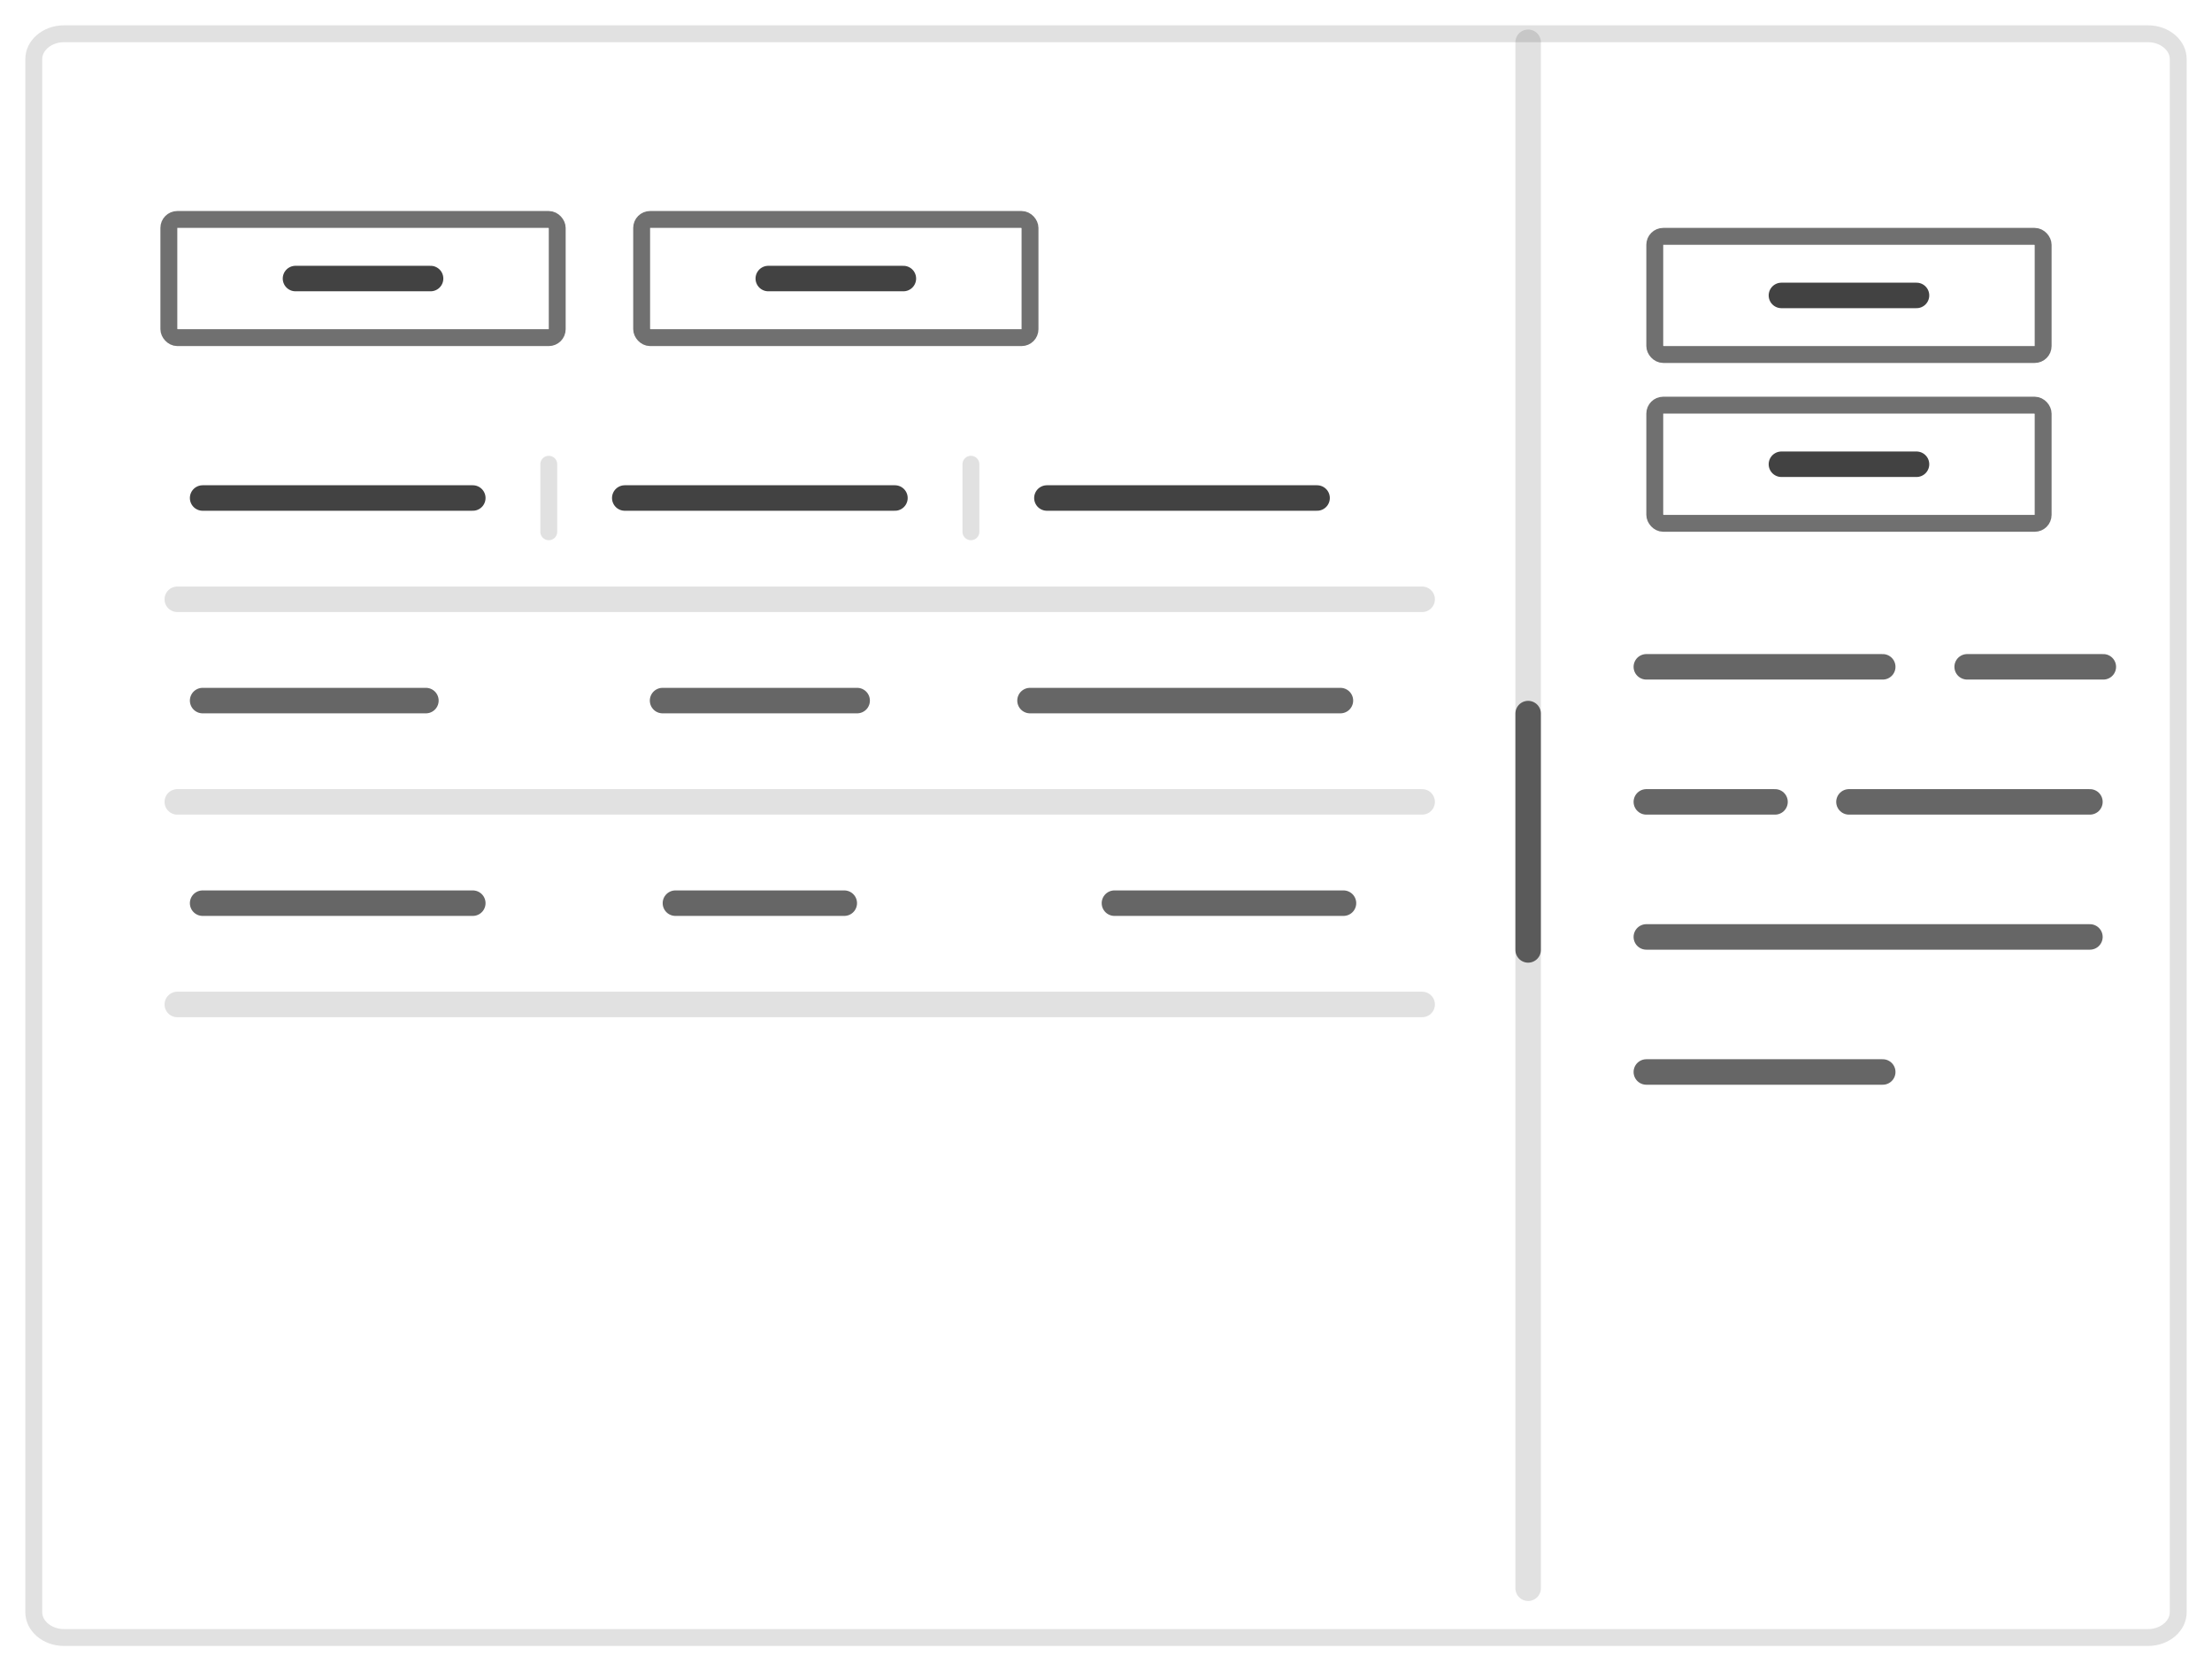 <svg xmlns="http://www.w3.org/2000/svg" xmlns:xlink="http://www.w3.org/1999/xlink" width="131" height="99" viewBox="0 0 131 99">
  <defs>
    <filter id="Trazado_7172" x="0" y="0" width="131" height="99" filterUnits="userSpaceOnUse">
      <feOffset dy="1" input="SourceAlpha"/>
      <feGaussianBlur stdDeviation="0.5" result="blur"/>
      <feFlood flood-opacity="0.161"/>
      <feComposite operator="in" in2="blur"/>
      <feComposite in="SourceGraphic"/>
    </filter>
  </defs>
  <g id="Ilustracion_form_layout_maneger_3" data-name="Ilustracion form layout maneger 3" transform="translate(-391.5 -467.5)">
    <g id="Ilustracion_SnackBar" data-name="Ilustracion  SnackBar" transform="translate(-631 25)">
      <g transform="matrix(1, 0, 0, 1, 1022.5, 442.5)" filter="url(#Trazado_7172)">
        <g id="Trazado_7172-2" data-name="Trazado 7172" transform="translate(1.5 0.5)" fill="#fff">
          <path d="M2.286,0H125.714A2.157,2.157,0,0,1,128,2V94a2.157,2.157,0,0,1-2.286,2H2.286A2.157,2.157,0,0,1,0,94V2A2.157,2.157,0,0,1,2.286,0Z" stroke="none"/>
          <path d="M 2.286 1 C 1.589 1 1 1.458 1 2 L 1 94 C 1 94.542 1.589 95 2.286 95 L 125.714 95 C 126.411 95 127 94.542 127 94 L 127 2 C 127 1.458 126.411 1 125.714 1 L 2.286 1 M 2.286 0 L 125.714 0 C 126.977 0 128 0.895 128 2 L 128 94 C 128 95.105 126.977 96 125.714 96 L 2.286 96 C 1.023 96 0 95.105 0 94 L 0 2 C 0 0.895 1.023 0 2.286 0 Z" stroke="none" fill="rgba(0,0,0,0.12)"/>
        </g>
      </g>
      <path id="Trazado_7110" data-name="Trazado 7110" d="M18947.141,195" transform="translate(-17803.641 272)" fill="none" stroke="rgba(0,0,0,0.12)" stroke-linecap="round" stroke-width="1.51"/>
      <g id="item_3" data-name="item 3" transform="translate(1153.283 527)">
        <path id="Trazado_7084" data-name="Trazado 7084" d="M18835.145,195h8.064" transform="translate(-18849.428 -240)" fill="none" stroke="rgba(0,0,0,0.6)" stroke-linecap="round" stroke-width="1.51"/>
      </g>
      <g id="item_3-2" data-name="item 3" transform="translate(1134.283 527)">
        <path id="Trazado_7084-2" data-name="Trazado 7084" d="M18835.141,195h14" transform="translate(-18849.424 -240)" fill="none" stroke="rgba(0,0,0,0.6)" stroke-linecap="round" stroke-width="1.51"/>
      </g>
      <g id="item_3-3" data-name="item 3" transform="translate(1134.283 535)">
        <path id="Trazado_7084-3" data-name="Trazado 7084" d="M18835.141,195h7.621" transform="translate(-18849.424 -240)" fill="none" stroke="rgba(0,0,0,0.6)" stroke-linecap="round" stroke-width="1.51"/>
      </g>
      <g id="item_3-4" data-name="item 3" transform="translate(1146.283 535)">
        <path id="Trazado_7084-4" data-name="Trazado 7084" d="M18835.141,195h14.27" transform="translate(-18849.424 -240)" fill="none" stroke="rgba(0,0,0,0.6)" stroke-linecap="round" stroke-width="1.51"/>
      </g>
      <g id="item_3-5" data-name="item 3" transform="translate(1134.283 543)">
        <path id="Trazado_7084-5" data-name="Trazado 7084" d="M18835.141,195h26.27" transform="translate(-18849.424 -240)" fill="none" stroke="rgba(0,0,0,0.6)" stroke-linecap="round" stroke-width="1.51"/>
      </g>
      <g id="item_3-6" data-name="item 3" transform="translate(1134.283 551)">
        <path id="Trazado_7084-6" data-name="Trazado 7084" d="M18835.141,195h14" transform="translate(-18849.424 -240)" fill="none" stroke="rgba(0,0,0,0.6)" stroke-linecap="round" stroke-width="1.51"/>
      </g>
      <path id="Trazado_7270" data-name="Trazado 7270" d="M18835.146,195h91.576" transform="translate(1308 -18390.141) rotate(90)" fill="none" stroke="rgba(0,0,0,0.12)" stroke-linecap="round" stroke-width="1.51"/>
      <path id="Trazado_7271" data-name="Trazado 7271" d="M18835.145,195h14" transform="translate(1308 -18350.375) rotate(90)" fill="none" stroke="rgba(0,0,0,0.6)" stroke-linecap="round" stroke-width="1.51"/>
      <g id="Grupo_3990" data-name="Grupo 3990" transform="translate(0 -1)">
        <path id="Trazado_7110-2" data-name="Trazado 7110" d="M18835.143,195h73.723" transform="translate(-17802.143 284)" fill="none" stroke="rgba(0,0,0,0.12)" stroke-linecap="round" stroke-width="1.51"/>
        <path id="Trazado_7204" data-name="Trazado 7204" d="M18835.143,195h4" transform="translate(1275 -18364.143) rotate(90)" fill="none" stroke="rgba(0,0,0,0.12)" stroke-linecap="round" stroke-width="1"/>
        <path id="Trazado_7205" data-name="Trazado 7205" d="M18835.143,195h4" transform="translate(1250 -18364.143) rotate(90)" fill="none" stroke="rgba(0,0,0,0.12)" stroke-linecap="round" stroke-width="1"/>
        <path id="Trazado_7203" data-name="Trazado 7203" d="M18835.143,195h73.723" transform="translate(-17802.143 296)" fill="none" stroke="rgba(0,0,0,0.12)" stroke-linecap="round" stroke-width="1.51"/>
        <path id="Trazado_7207" data-name="Trazado 7207" d="M18835.143,195h73.723" transform="translate(-17802.143 308)" fill="none" stroke="rgba(0,0,0,0.12)" stroke-linecap="round" stroke-width="1.51"/>
        <path id="Trazado_7208" data-name="Trazado 7208" d="M18835.143,195h73.723" transform="translate(-17802.143 320)" fill="none" stroke="rgba(0,0,0,0.12)" stroke-linecap="round" stroke-width="1.51" opacity="0"/>
        <path id="Trazado_7111" data-name="Trazado 7111" d="M18875.145,195" transform="translate(-17802.645 262)" fill="none" stroke="rgba(0,0,0,0.74)" stroke-linecap="round" stroke-width="1.51"/>
        <path id="Trazado_7168" data-name="Trazado 7168" d="M18835.145,195h16" transform="translate(-17800.645 278)" fill="none" stroke="rgba(0,0,0,0.74)" stroke-linecap="round" stroke-width="1.51"/>
        <path id="Trazado_7210" data-name="Trazado 7210" d="M18835.145,195h13.223" transform="translate(-17800.645 290)" fill="none" stroke="rgba(0,0,0,0.6)" stroke-linecap="round" stroke-width="1.51"/>
        <path id="Trazado_7214" data-name="Trazado 7214" d="M18835.145,195h16" transform="translate(-17800.645 302)" fill="none" stroke="rgba(0,0,0,0.6)" stroke-linecap="round" stroke-width="1.51"/>
        <path id="Trazado_7218" data-name="Trazado 7218" d="M18835.145,195h13.223" transform="translate(-17800.645 314)" fill="none" stroke="rgba(0,0,0,0.6)" stroke-linecap="round" stroke-width="1.51" opacity="0"/>
        <path id="Trazado_7169" data-name="Trazado 7169" d="M18835.145,195h16" transform="translate(-17775.645 278)" fill="none" stroke="rgba(0,0,0,0.74)" stroke-linecap="round" stroke-width="1.51"/>
        <path id="Trazado_7211" data-name="Trazado 7211" d="M18835.145,195h11.523" transform="translate(-17773.406 290)" fill="none" stroke="rgba(0,0,0,0.6)" stroke-linecap="round" stroke-width="1.51"/>
        <path id="Trazado_7215" data-name="Trazado 7215" d="M18835.145,195h10" transform="translate(-17772.645 302)" fill="none" stroke="rgba(0,0,0,0.6)" stroke-linecap="round" stroke-width="1.51"/>
        <path id="Trazado_7219" data-name="Trazado 7219" d="M18835.145,195h8.391" transform="translate(-17771.84 314)" fill="none" stroke="rgba(0,0,0,0.6)" stroke-linecap="round" stroke-width="1.51" opacity="0"/>
        <path id="Trazado_7171" data-name="Trazado 7171" d="M18835.145,195h16" transform="translate(-17750.645 278)" fill="none" stroke="rgba(0,0,0,0.74)" stroke-linecap="round" stroke-width="1.51"/>
        <path id="Trazado_7212" data-name="Trazado 7212" d="M18835.145,195h18.383" transform="translate(-17751.645 290)" fill="none" stroke="rgba(0,0,0,0.6)" stroke-linecap="round" stroke-width="1.51"/>
        <path id="Trazado_7216" data-name="Trazado 7216" d="M18835.145,195h13.564" transform="translate(-17746.645 302)" fill="none" stroke="rgba(0,0,0,0.6)" stroke-linecap="round" stroke-width="1.51"/>
        <path id="Trazado_7220" data-name="Trazado 7220" d="M18835.145,195h12.359" transform="translate(-17745.645 314)" fill="none" stroke="rgba(0,0,0,0.6)" stroke-linecap="round" stroke-width="1.51" opacity="0"/>
      </g>
      <g id="Botones" transform="translate(-37 -64)">
        <g id="Rectángulo_6435" data-name="Rectángulo 6435" transform="translate(1069 519)" fill="#fff" stroke="#707070" stroke-width="1">
          <rect width="24" height="8" rx="1" stroke="none"/>
          <rect x="0.5" y="0.5" width="23" height="7" rx="0.5" fill="none"/>
        </g>
        <path id="Trazado_7112" data-name="Trazado 7112" d="M18835.145,195h8" transform="translate(-17758.145 328)" fill="none" stroke="rgba(0,0,0,0.74)" stroke-linecap="round" stroke-width="1.51"/>
      </g>
      <g id="Botones-2" data-name="Botones" transform="translate(-9 -64)">
        <g id="Rectángulo_6435-2" data-name="Rectángulo 6435" transform="translate(1069 519)" fill="#fff" stroke="#707070" stroke-width="1">
          <rect width="24" height="8" rx="1" stroke="none"/>
          <rect x="0.5" y="0.5" width="23" height="7" rx="0.5" fill="none"/>
        </g>
        <path id="Trazado_7112-2" data-name="Trazado 7112" d="M18835.145,195h8" transform="translate(-17758.145 328)" fill="none" stroke="rgba(0,0,0,0.74)" stroke-linecap="round" stroke-width="1.51"/>
      </g>
      <g id="Botones-3" data-name="Botones" transform="translate(51 -53)">
        <g id="Rectángulo_6435-3" data-name="Rectángulo 6435" transform="translate(1069 519)" fill="#fff" stroke="#707070" stroke-width="1">
          <rect width="24" height="8" rx="1" stroke="none"/>
          <rect x="0.5" y="0.5" width="23" height="7" rx="0.5" fill="none"/>
        </g>
        <path id="Trazado_7112-3" data-name="Trazado 7112" d="M18835.145,195h8" transform="translate(-17758.145 328)" fill="none" stroke="rgba(0,0,0,0.74)" stroke-linecap="round" stroke-width="1.51"/>
      </g>
      <g id="Botones-4" data-name="Botones" transform="translate(51 -63)">
        <g id="Rectángulo_6435-4" data-name="Rectángulo 6435" transform="translate(1069 519)" fill="#fff" stroke="#707070" stroke-width="1">
          <rect width="24" height="8" rx="1" stroke="none"/>
          <rect x="0.5" y="0.5" width="23" height="7" rx="0.5" fill="none"/>
        </g>
        <path id="Trazado_7112-4" data-name="Trazado 7112" d="M18835.145,195h8" transform="translate(-17758.145 328)" fill="none" stroke="rgba(0,0,0,0.74)" stroke-linecap="round" stroke-width="1.51"/>
      </g>
    </g>
  </g>
</svg>
